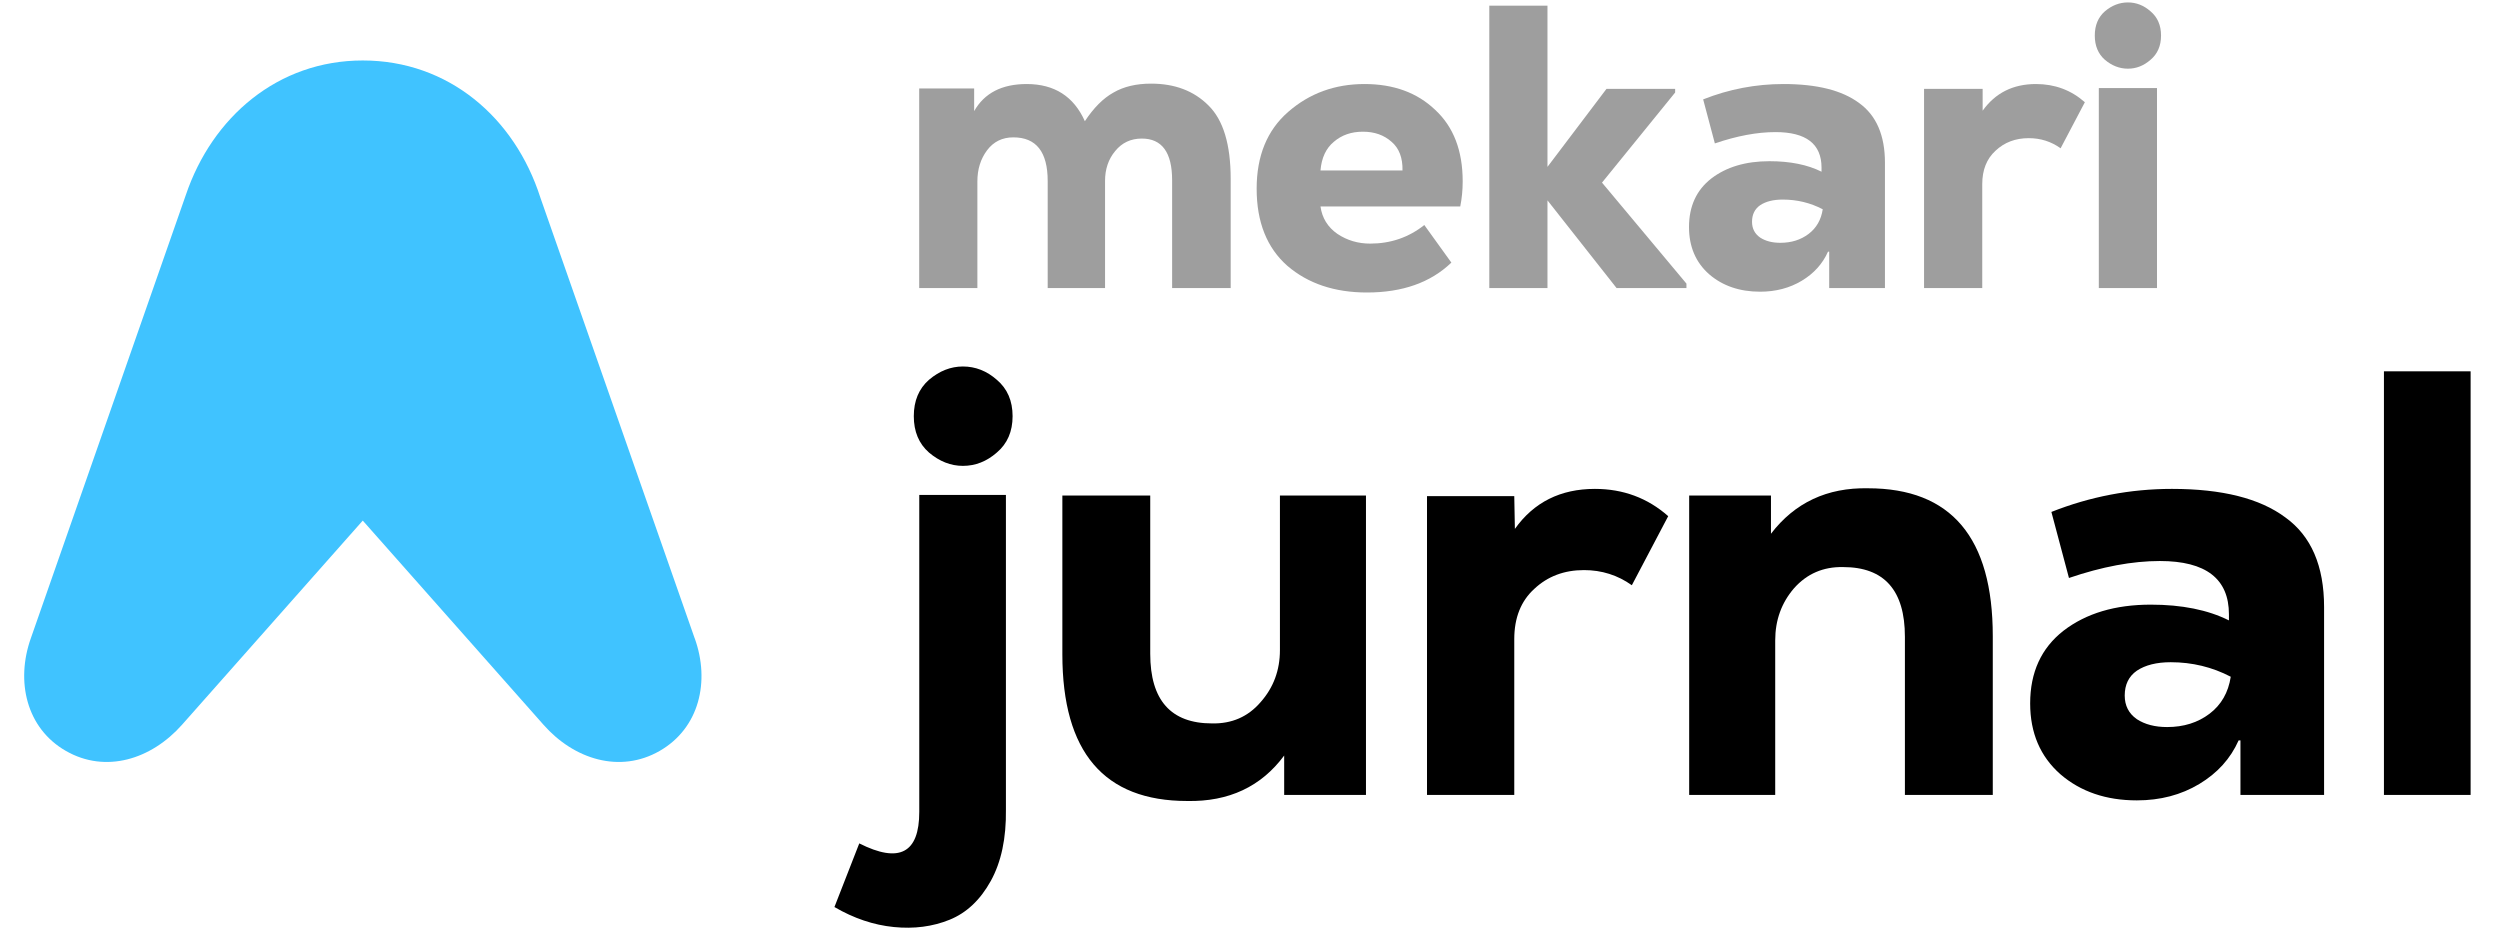 <svg width="106" height="40" viewBox="0 0 106 40" fill="none" xmlns="http://www.w3.org/2000/svg">
<path d="M29.453 27.061L22.91 8.374C21.825 4.985 19.014 2.564 15.381 2.564C11.786 2.564 8.998 4.958 7.879 8.269L1.308 27.061C0.661 28.883 1.113 30.879 2.797 31.841C4.479 32.803 6.413 32.202 7.72 30.727L15.381 22.073L23.042 30.727C24.341 32.202 26.284 32.803 27.966 31.841C29.647 30.879 30.117 28.895 29.455 27.061H29.453Z" fill="#40C3FF"/>
<path d="M46.854 12.213H44.422V7.674C44.422 6.441 43.936 5.824 42.966 5.824C42.497 5.824 42.126 6.007 41.852 6.372C41.578 6.738 41.441 7.177 41.441 7.691V12.213H38.974V3.751H41.304V4.711C41.738 3.946 42.48 3.563 43.531 3.563C44.707 3.563 45.529 4.088 45.998 5.139C46.374 4.568 46.78 4.163 47.214 3.923C47.648 3.671 48.179 3.546 48.807 3.546C49.812 3.546 50.623 3.854 51.239 4.471C51.867 5.088 52.181 6.127 52.181 7.588V12.213H49.698V7.64C49.698 6.464 49.269 5.875 48.413 5.875C47.945 5.875 47.568 6.053 47.282 6.407C46.997 6.749 46.854 7.172 46.854 7.674V12.213Z" fill="#9E9E9E"/>
<path d="M62.018 7.691C62.018 8.057 61.984 8.411 61.915 8.753H55.988C56.057 9.244 56.297 9.633 56.708 9.918C57.119 10.192 57.581 10.329 58.095 10.329C58.963 10.329 59.728 10.067 60.391 9.541L61.538 11.134C60.659 11.979 59.466 12.402 57.958 12.402C56.588 12.402 55.463 12.025 54.584 11.271C53.716 10.506 53.282 9.416 53.282 8C53.282 6.606 53.727 5.521 54.618 4.745C55.52 3.957 56.599 3.563 57.855 3.563C59.089 3.563 60.088 3.928 60.853 4.659C61.63 5.379 62.018 6.389 62.018 7.691ZM59.003 6.013C58.683 5.727 58.278 5.584 57.787 5.584C57.296 5.584 56.885 5.727 56.554 6.013C56.222 6.287 56.034 6.692 55.988 7.229H59.466C59.477 6.692 59.323 6.287 59.003 6.013Z" fill="#9E9E9E"/>
<path d="M63.146 0.24H65.613V7.075L68.114 3.769H71.026V3.923L67.925 7.743L71.505 12.025V12.213H68.542L65.613 8.496V12.213H63.146V0.24Z" fill="#9E9E9E"/>
<path d="M75.623 3.563C77.039 3.563 78.106 3.831 78.826 4.368C79.557 4.893 79.922 5.738 79.922 6.903V12.213H77.558V10.672H77.507C77.278 11.186 76.907 11.597 76.393 11.905C75.879 12.213 75.291 12.368 74.629 12.368C73.761 12.368 73.042 12.122 72.471 11.631C71.9 11.129 71.614 10.46 71.614 9.627C71.614 8.748 71.928 8.062 72.556 7.571C73.196 7.08 74.018 6.835 75.023 6.835C75.902 6.835 76.639 6.983 77.233 7.28V7.109C77.233 6.104 76.582 5.601 75.28 5.601C74.503 5.601 73.647 5.761 72.71 6.081L72.214 4.214C73.31 3.78 74.446 3.563 75.623 3.563ZM75.486 10.295C75.954 10.295 76.353 10.169 76.685 9.918C77.016 9.667 77.216 9.319 77.284 8.873C76.759 8.599 76.194 8.462 75.588 8.462C75.189 8.462 74.869 8.542 74.629 8.702C74.401 8.862 74.286 9.096 74.286 9.404C74.286 9.69 74.401 9.912 74.629 10.072C74.857 10.221 75.143 10.295 75.486 10.295Z" fill="#9E9E9E"/>
<path d="M81.58 3.769H84.064V4.694C84.601 3.94 85.354 3.563 86.325 3.563C87.124 3.563 87.815 3.82 88.398 4.334L87.37 6.287C86.97 6.001 86.519 5.858 86.017 5.858C85.457 5.858 84.989 6.035 84.612 6.389C84.235 6.732 84.047 7.206 84.047 7.811V12.213H81.58V3.769Z" fill="#9E9E9E"/>
<path d="M91.457 3.734H88.99V12.213H91.457V3.734ZM89.247 2.535C88.962 2.284 88.819 1.941 88.819 1.507C88.819 1.073 88.962 0.731 89.247 0.48C89.544 0.228 89.87 0.103 90.224 0.103C90.578 0.103 90.897 0.228 91.183 0.48C91.48 0.731 91.628 1.073 91.628 1.507C91.628 1.941 91.48 2.284 91.183 2.535C90.897 2.786 90.578 2.912 90.224 2.912C89.87 2.912 89.544 2.786 89.247 2.535Z" fill="#9E9E9E"/>
<path d="M42.651 20.986H38.977V34.424C38.977 36.172 38.129 36.617 36.433 35.76L35.38 38.458C36.202 38.938 37.041 39.221 37.898 39.306C38.754 39.392 39.542 39.289 40.261 38.998C40.981 38.707 41.563 38.159 42.009 37.353C42.454 36.548 42.668 35.538 42.651 34.322V20.986ZM39.388 19.187C38.96 18.811 38.745 18.297 38.745 17.646C38.745 16.995 38.96 16.481 39.388 16.104C39.833 15.727 40.313 15.539 40.827 15.539C41.358 15.539 41.837 15.727 42.266 16.104C42.711 16.481 42.934 16.995 42.934 17.646C42.934 18.297 42.711 18.811 42.266 19.187C41.837 19.564 41.358 19.753 40.827 19.753C40.313 19.753 39.833 19.564 39.388 19.187Z" fill="black"/>
<path d="M45.044 21.012H48.77V27.718C48.77 29.688 49.644 30.673 51.391 30.673C52.23 30.69 52.916 30.39 53.447 29.774C53.995 29.157 54.269 28.42 54.269 27.564V21.012H57.917V33.705H54.449V32.035C53.472 33.354 52.102 33.996 50.338 33.962C46.809 33.962 45.044 31.889 45.044 27.744V21.012Z" fill="black"/>
<path d="M60.505 21.037H64.205L64.231 22.425C65.036 21.294 66.166 20.729 67.623 20.729C68.822 20.729 69.858 21.114 70.732 21.885L69.19 24.814C68.59 24.386 67.914 24.172 67.16 24.172C66.321 24.172 65.618 24.438 65.053 24.969C64.488 25.483 64.205 26.194 64.205 27.101V33.705H60.505V21.037Z" fill="black"/>
<path d="M84.494 33.705H80.768V26.999C80.768 25.029 79.894 24.044 78.147 24.044C77.308 24.027 76.614 24.326 76.066 24.943C75.535 25.56 75.269 26.296 75.269 27.153V33.705H71.621V21.012H75.089V22.631C76.1 21.311 77.471 20.669 79.201 20.703C82.729 20.703 84.494 22.793 84.494 26.973V33.705Z" fill="black"/>
<path d="M92.092 20.729C94.216 20.729 95.817 21.132 96.897 21.937C97.993 22.725 98.541 23.992 98.541 25.739V33.705H94.995V31.392H94.918C94.576 32.163 94.019 32.78 93.248 33.242C92.477 33.705 91.595 33.936 90.602 33.936C89.3 33.936 88.221 33.568 87.364 32.831C86.507 32.078 86.079 31.075 86.079 29.825C86.079 28.506 86.55 27.478 87.493 26.742C88.452 26.005 89.685 25.637 91.192 25.637C92.511 25.637 93.616 25.859 94.507 26.305V26.048C94.507 24.54 93.531 23.787 91.578 23.787C90.413 23.787 89.128 24.027 87.724 24.506L86.979 21.706C88.623 21.055 90.328 20.729 92.092 20.729ZM91.886 30.827C92.589 30.827 93.188 30.639 93.685 30.262C94.182 29.885 94.481 29.363 94.584 28.694C93.796 28.283 92.948 28.078 92.04 28.078C91.441 28.078 90.961 28.198 90.602 28.438C90.259 28.677 90.088 29.028 90.088 29.491C90.088 29.919 90.259 30.253 90.602 30.493C90.944 30.716 91.372 30.827 91.886 30.827Z" fill="black"/>
<path d="M101.079 15.744H104.754V33.705H101.079V15.744Z" fill="black"/>
</svg>
